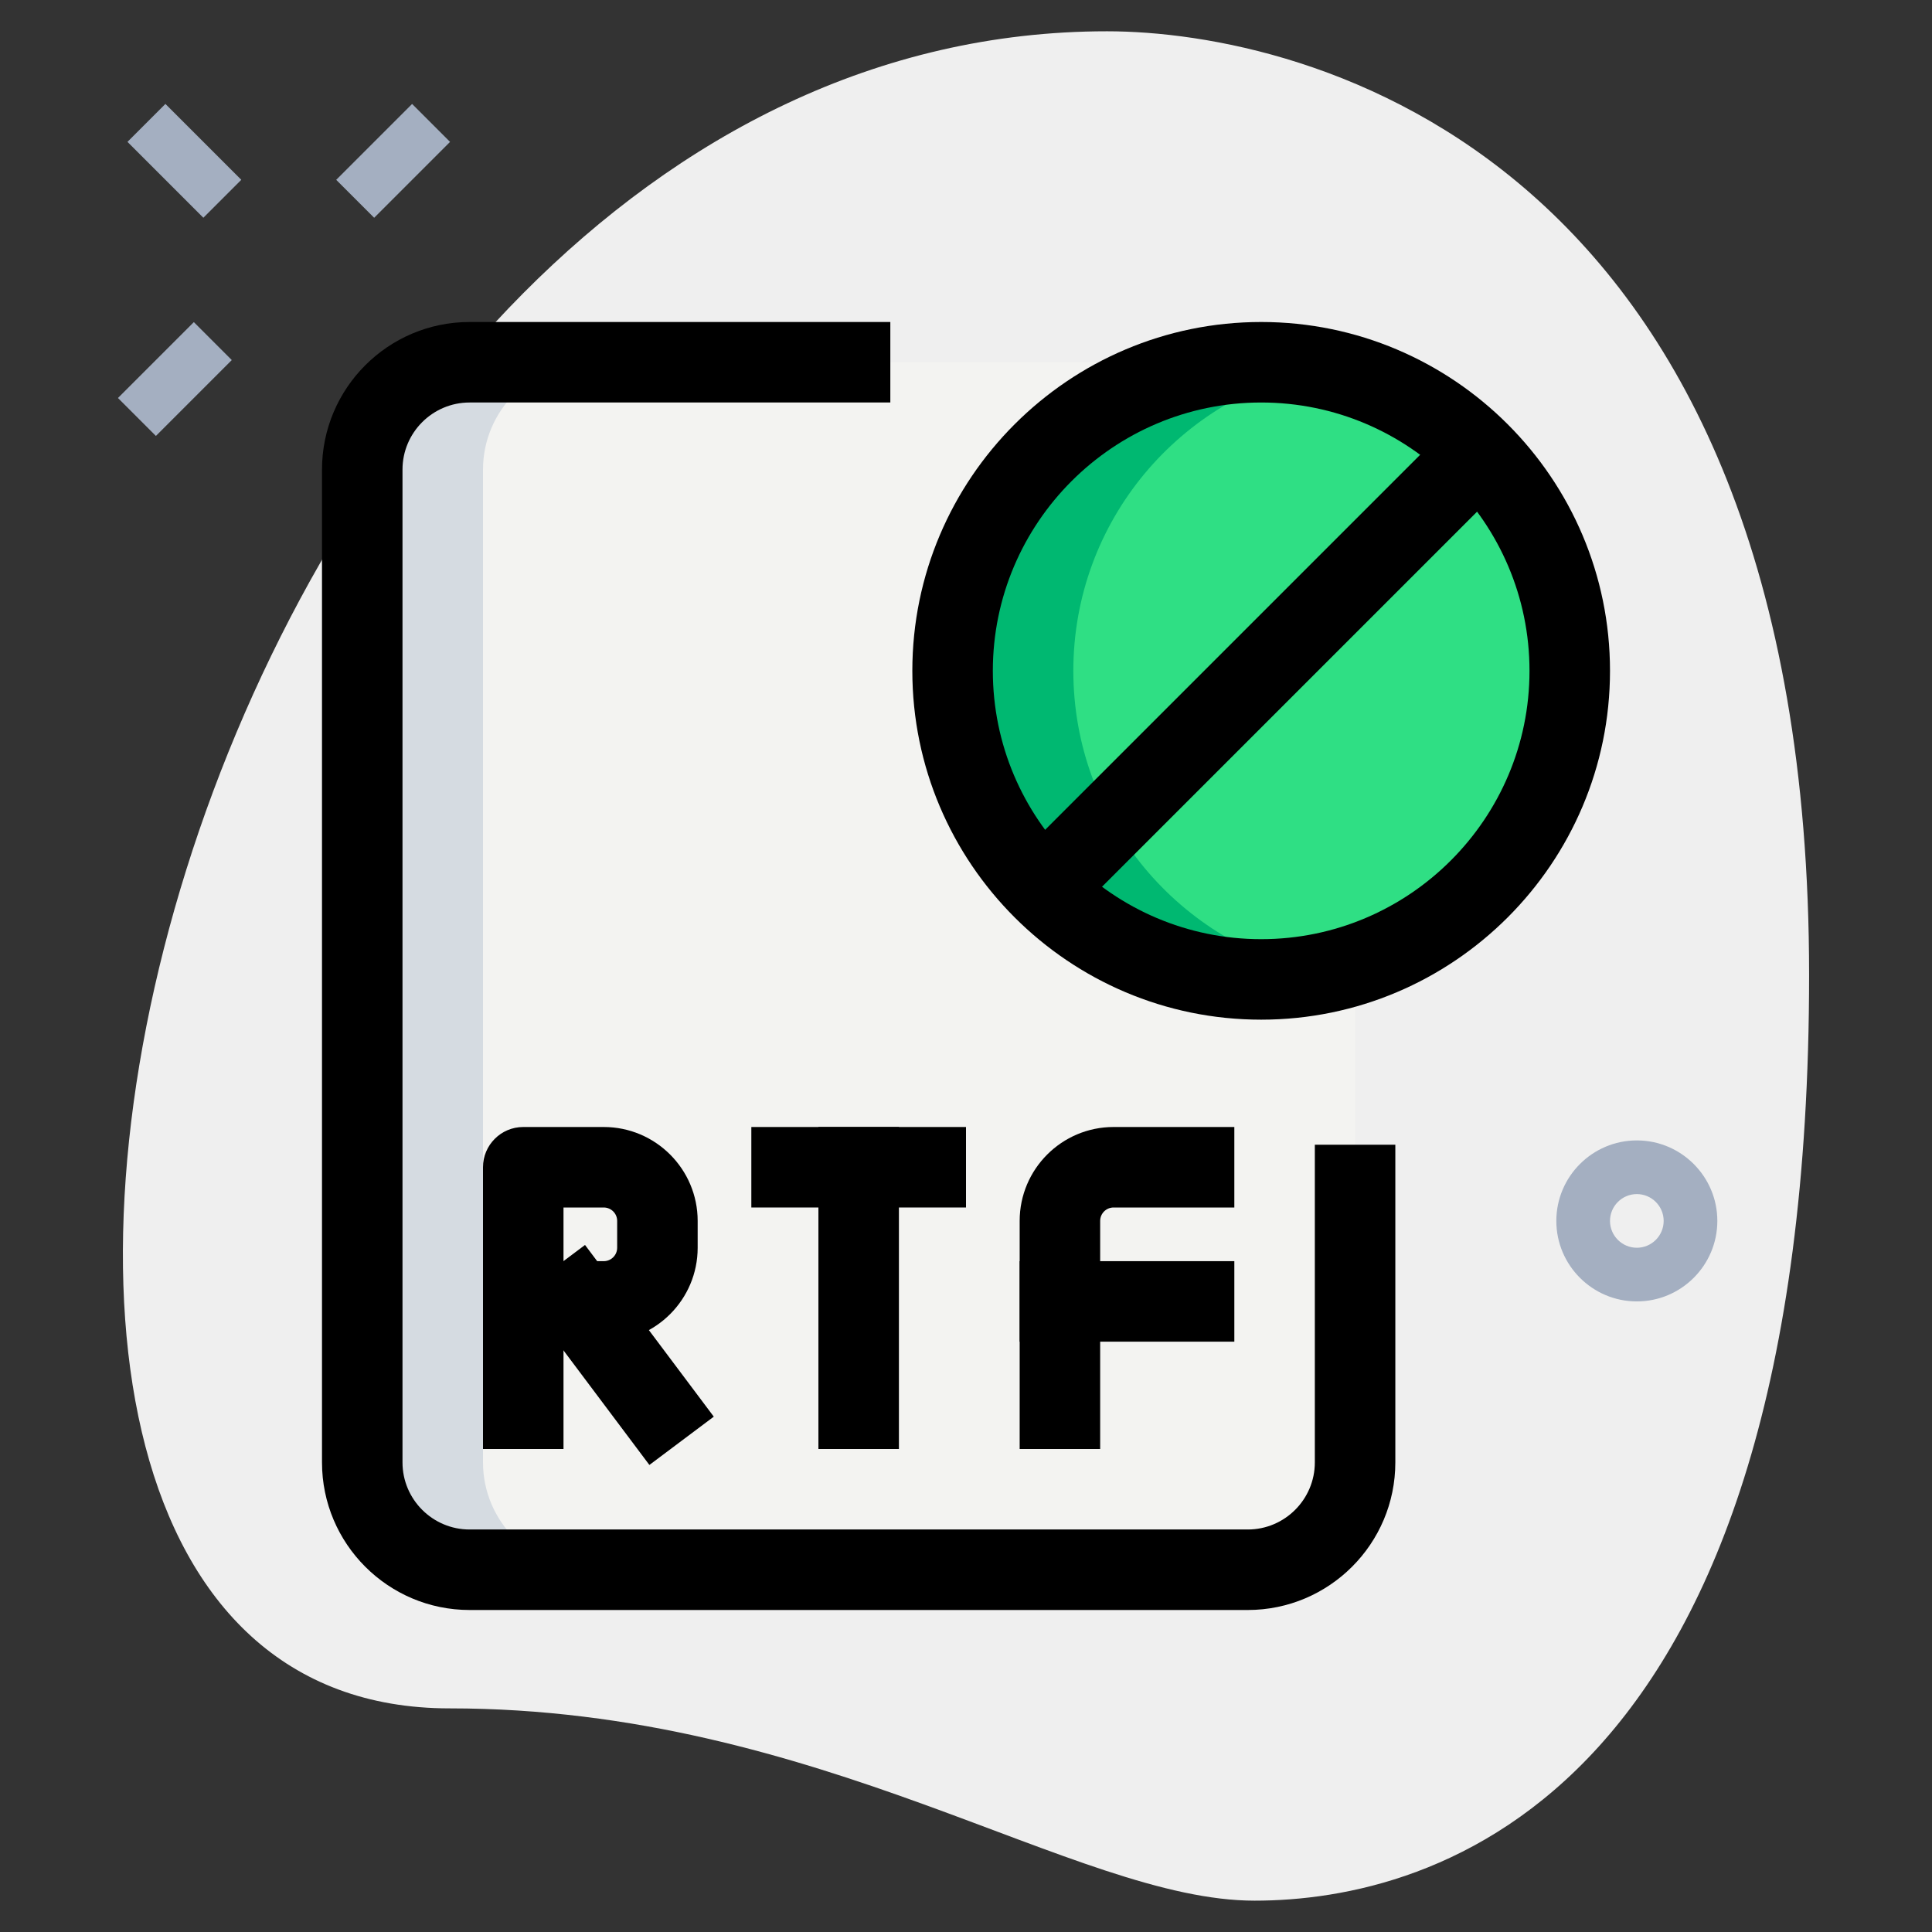 <svg id="Effect" enable-background="new 0 0 36 36" height="512" viewBox="0 0 36 36" width="512" xmlns="http://www.w3.org/2000/svg"><rect x="0" y="0" width="36" height="36" fill="#333333" stroke="none"/><g><path d="m8.377 31.833c6.917 0 11.667 3.583 15 3.583s10.333-1.916 10.333-17.249-9.417-17.584-13.083-17.584c-17.167 0-24.5 31.25-12.25 31.25z" fill="#efefef"/></g><g><path d="m23.25 6.75h-6.66-7.84c-1.1 0-2 .9-2 2v5.92 12.58c0 1.1.9 2 2 2h6.66 7.84c1.1 0 2-.9 2-2v-5.92-12.58c0-1.1-.9-2-2-2z" fill="#f3f3f1"/></g><g><circle cx="23.5" cy="12.5" fill="#2fdf84" r="5.75"/></g><g><path d="m9 27.25v-12.58-5.92c0-1.1.9-2 2-2h-2.25c-1.1 0-2 .9-2 2v5.92 12.58c0 1.1.9 2 2 2h2.25c-1.1 0-2-.9-2-2z" fill="#d5dbe1"/></g><g><path d="m20 12.5c0-2.79 1.988-5.115 4.625-5.638-.364-.073-.74-.112-1.125-.112-3.176 0-5.75 2.574-5.75 5.75s2.574 5.75 5.75 5.75c.385 0 .761-.039 1.125-.112-2.637-.523-4.625-2.848-4.625-5.638z" fill="#00b871"/></g><g><path d="m23.25 30h-14.5c-1.517 0-2.75-1.233-2.75-2.75v-18.5c0-1.517 1.233-2.75 2.75-2.75h7.84v1.5h-7.84c-.689 0-1.25.561-1.25 1.25v18.5c0 .689.561 1.25 1.25 1.25h14.5c.689 0 1.25-.561 1.25-1.25v-5.92h1.5v5.92c0 1.517-1.233 2.75-2.75 2.75z"/></g><g><path d="m23.5 19c-3.584 0-6.5-2.916-6.5-6.5s2.916-6.5 6.5-6.5 6.5 2.916 6.5 6.5-2.916 6.5-6.5 6.5zm0-11.5c-2.757 0-5 2.243-5 5s2.243 5 5 5 5-2.243 5-5-2.243-5-5-5z"/></g><g><path d="m17.76 11.75h11.479v1.5h-11.479z" transform="matrix(.707 -.707 .707 .707 -1.956 20.278)"/></g><g><path d="m10.5 27h-1.5v-5.25c0-.414.336-.75.75-.75h1.5c.965 0 1.75.785 1.75 1.75v.5c0 .965-.785 1.75-1.75 1.75h-.75zm0-3.5h.75c.138 0 .25-.112.25-.25v-.5c0-.138-.112-.25-.25-.25h-.75z"/></g><g><path d="m10.75 23.25h1.5v3.999h-1.5z" transform="matrix(.8 -.6 .6 .8 -12.849 11.948)"/></g><g><path d="m15.25 21h1.5v6h-1.5z"/></g><g><path d="m14 21h4v1.5h-4z"/></g><g><path d="m20.5 27h-1.5v-4.25c0-.965.785-1.75 1.75-1.75h2.25v1.5h-2.25c-.138 0-.25.112-.25.25z"/></g><g><path d="m19 23.5h4v1.5h-4z"/></g><g><path d="m2.937 1.997h1v2h-1z" fill="#a4afc1" transform="matrix(.707 -.707 .707 .707 -1.113 3.308)"/></g><g><path d="m2.26 6.563h2v1h-2z" fill="#a4afc1" transform="matrix(.707 -.707 .707 .707 -4.04 4.374)"/></g><g><path d="m6.326 2.497h2v1h-2z" fill="#a4afc1" transform="matrix(.707 -.707 .707 .707 .027 6.058)"/></g><g><path d="m30.5 24.25c-.827 0-1.5-.673-1.5-1.5s.673-1.5 1.5-1.5 1.5.673 1.5 1.5-.673 1.5-1.5 1.5zm0-2c-.275 0-.5.224-.5.5s.225.5.5.5.5-.224.5-.5-.225-.5-.5-.5z" fill="#a4afc1"/></g></svg>